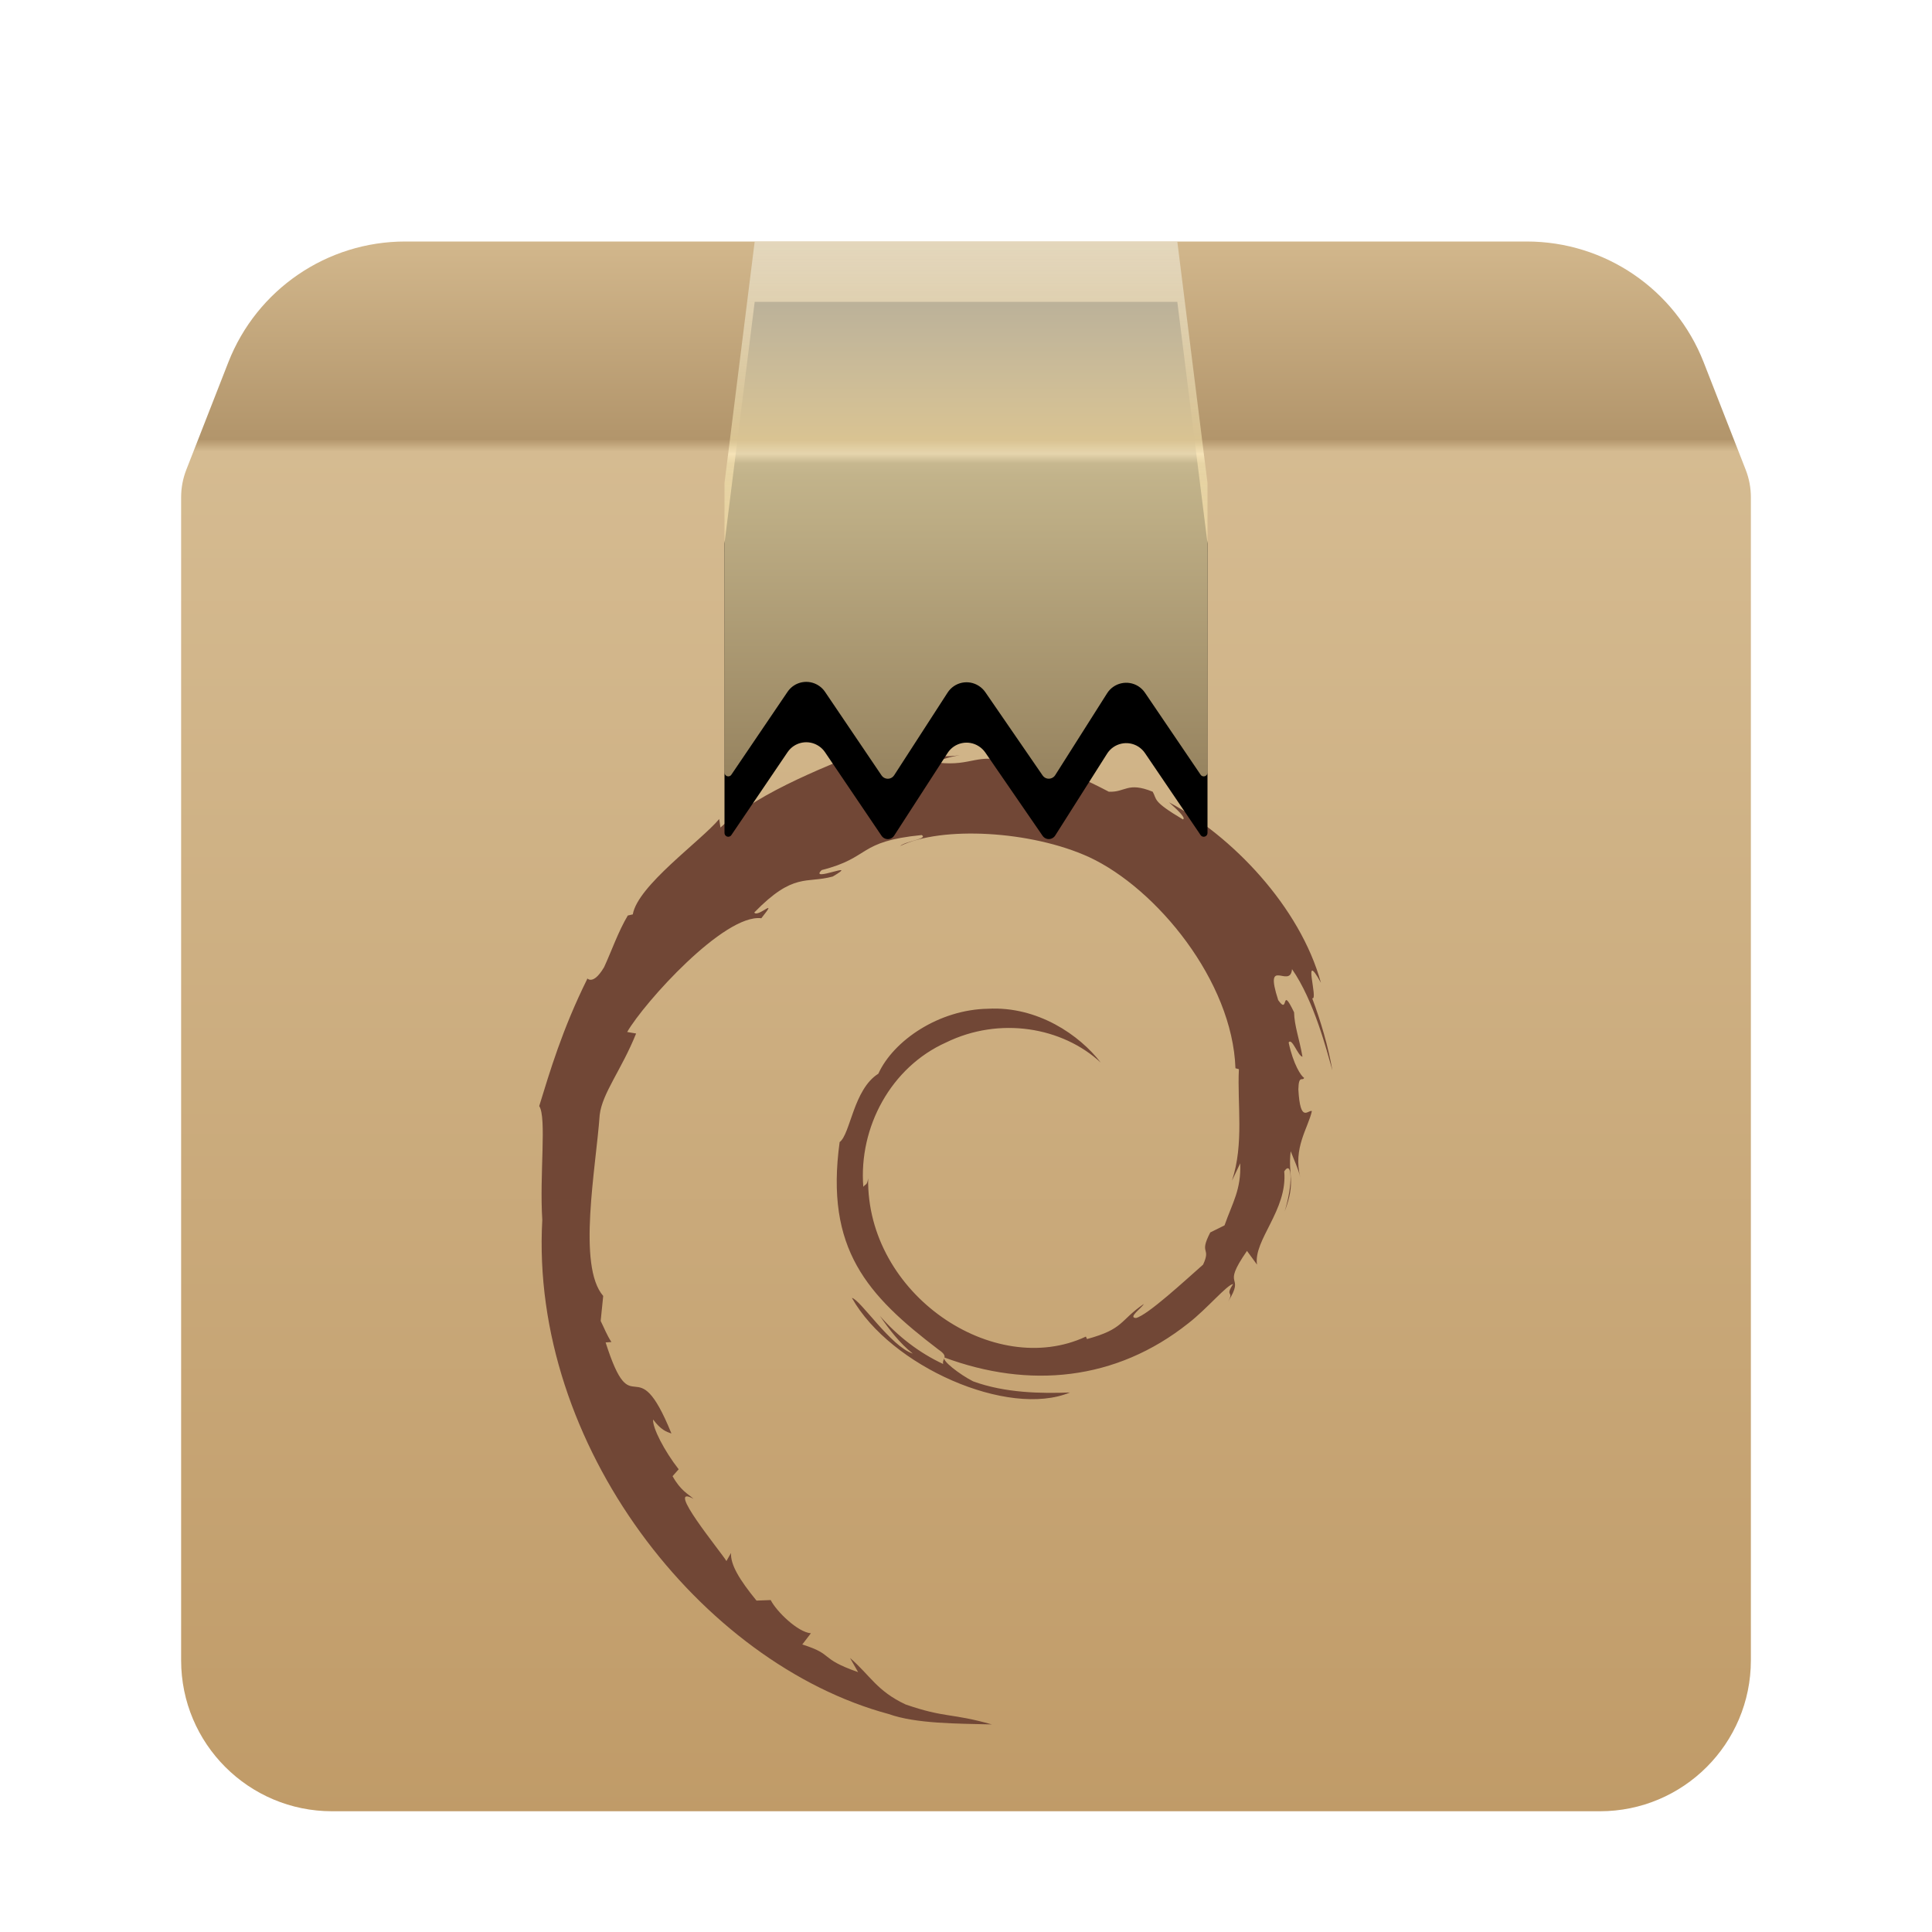 <svg xmlns="http://www.w3.org/2000/svg" xmlns:xlink="http://www.w3.org/1999/xlink" width="32" height="32" viewBox="0 0 32 32">
  <defs>
    <filter id="gnome-mime-application-x-deb-a" width="130.8%" height="130.8%" x="-15.4%" y="-15.4%" filterUnits="objectBoundingBox">
      <feOffset dy="1" in="SourceAlpha" result="shadowOffsetOuter1"/>
      <feGaussianBlur in="shadowOffsetOuter1" result="shadowBlurOuter1" stdDeviation=".5"/>
      <feColorMatrix in="shadowBlurOuter1" result="shadowMatrixOuter1" values="0 0 0 0 0   0 0 0 0 0   0 0 0 0 0  0 0 0 0.15 0"/>
      <feMerge>
        <feMergeNode in="shadowMatrixOuter1"/>
        <feMergeNode in="SourceGraphic"/>
      </feMerge>
    </filter>
    <linearGradient id="gnome-mime-application-x-deb-b" x1="50%" x2="50%" y1="0%" y2="100%">
      <stop offset="0%" stop-color="#D3B88D"/>
      <stop offset="12.908%" stop-color="#B2956B"/>
      <stop offset="13.678%" stop-color="#D5BB91"/>
      <stop offset="100%" stop-color="#C09B68"/>
    </linearGradient>
    <path id="gnome-mime-application-x-deb-c" d="M0.086,3.78 L0.782,2 C1.254,0.794 2.416,6.81998443e-16 3.712,0 L22.288,0 C23.584,2.6085982e-15 24.746,0.794 25.218,2 L25.914,3.78 C25.971,3.926 26,4.08 26,4.236 L26,23.5 C26,24.881 24.881,26 23.5,26 L2.5,26 C1.119,26 1.69088438e-16,24.881 0,23.5 L0,4.236 C-1.79543179e-15,4.08 0.029,3.926 0.086,3.78 Z"/>
    <linearGradient id="gnome-mime-application-x-deb-f" x1="50%" x2="50%" y1="0%" y2="100%">
      <stop offset="0%" stop-color="#EAE2CD" stop-opacity=".74"/>
      <stop offset="36.92%" stop-color="#D9C392"/>
      <stop offset="39.452%" stop-color="#F8E6BB" stop-opacity=".925"/>
      <stop offset="41.22%" stop-color="#ECDAAA" stop-opacity=".842"/>
      <stop offset="43.539%" stop-color="#EAD8A7" stop-opacity=".829"/>
      <stop offset="100%" stop-color="#FCDCA0" stop-opacity=".596"/>
    </linearGradient>
    <path id="gnome-mime-application-x-deb-e" d="M9.5,0 L9,4 L9,8.796 C9,8.831 9.028,8.859 9.062,8.859 C9.083,8.859 9.103,8.849 9.114,8.831 L10.044,7.459 C10.16,7.287 10.393,7.242 10.565,7.359 C10.604,7.385 10.638,7.419 10.665,7.459 L11.601,8.843 C11.64,8.901 11.718,8.916 11.775,8.877 C11.789,8.867 11.801,8.855 11.81,8.841 L12.695,7.472 C12.807,7.298 13.039,7.248 13.213,7.361 C13.255,7.388 13.291,7.423 13.319,7.463 L14.269,8.844 C14.308,8.901 14.385,8.915 14.442,8.876 C14.456,8.867 14.468,8.854 14.477,8.84 L15.337,7.483 C15.448,7.308 15.68,7.256 15.855,7.367 C15.898,7.395 15.936,7.431 15.964,7.473 L16.886,8.832 C16.905,8.86 16.944,8.868 16.973,8.848 C16.99,8.837 17,8.817 17,8.797 L17,4 L17,4 L16.5,0 L9.5,0 Z"/>
    <filter id="gnome-mime-application-x-deb-d" width="112.5%" height="121.1%" x="-6.2%" y="-5.6%" filterUnits="objectBoundingBox">
      <feOffset dy="1" in="SourceAlpha" result="shadowOffsetOuter1"/>
      <feColorMatrix in="shadowOffsetOuter1" values="0 0 0 0 0   0 0 0 0 0   0 0 0 0 0  0 0 0 0.08 0"/>
    </filter>
  </defs>
  <g fill="none" fill-rule="evenodd" filter="url(#gnome-mime-application-x-deb-a)" transform="translate(3 3)">
    <use fill="url(#gnome-mime-application-x-deb-b)" xlink:href="#gnome-mime-application-x-deb-c"/>
    <path fill="#714736" fill-rule="nonzero" d="M17.542,15.268 L17.405,15.556 C17.608,14.947 17.491,14.283 17.52,13.709 L17.463,13.694 C17.414,12.251 16.158,10.717 15.04,10.197 C14.077,9.756 12.594,9.679 11.909,10.013 C12.003,9.93 12.379,9.895 12.266,9.831 C11.193,9.937 11.433,10.203 10.61,10.411 C10.385,10.628 11.269,10.238 10.793,10.518 C10.352,10.639 10.147,10.442 9.493,11.114 C9.551,11.207 9.908,10.837 9.61,11.209 C8.996,11.133 7.67,12.605 7.388,13.093 L7.536,13.118 C7.294,13.72 6.976,14.104 6.933,14.465 C6.87,15.351 6.559,16.968 6.991,17.465 L6.949,17.879 C7.008,17.997 7.053,18.117 7.127,18.228 L7.031,18.235 C7.486,19.662 7.52,18.262 8.121,19.743 C8.033,19.714 7.945,19.682 7.818,19.512 C7.803,19.642 8.003,20.032 8.241,20.336 L8.14,20.45 C8.273,20.69 8.395,20.742 8.487,20.825 C7.992,20.557 8.946,21.709 9.032,21.856 L9.108,21.722 C9.097,21.915 9.247,22.165 9.53,22.511 L9.765,22.502 C9.862,22.693 10.216,23.036 10.431,23.052 L10.288,23.238 C10.828,23.407 10.55,23.463 11.213,23.696 L11.079,23.461 C11.417,23.753 11.522,24.007 11.999,24.231 C12.661,24.46 12.749,24.369 13.428,24.562 C12.852,24.547 12.175,24.552 11.72,24.39 C8.615,23.555 5.774,19.935 5.982,16.206 C5.934,15.451 6.057,14.508 5.931,14.32 C6.108,13.746 6.314,13.046 6.728,12.212 C6.698,12.156 6.796,12.375 7.006,12.019 C7.134,11.741 7.238,11.434 7.398,11.164 L7.481,11.145 C7.564,10.667 8.603,9.934 8.912,9.566 L8.933,9.707 C9.607,9.078 10.809,8.657 11.486,8.357 C11.308,8.552 11.884,8.338 12.299,8.312 C12.168,8.385 12.038,8.442 11.916,8.527 C12.413,8.409 12.39,8.576 12.899,8.509 C12.72,8.535 12.503,8.605 12.538,8.632 C13.106,8.697 13.193,8.457 13.719,8.632 L13.686,8.477 C14.417,8.739 14.57,8.695 15.365,9.113 C15.643,9.127 15.671,8.943 16.092,9.113 C16.167,9.242 16.076,9.266 16.593,9.572 C16.651,9.549 16.49,9.404 16.363,9.289 C17.403,9.841 18.534,11.019 18.879,12.279 C18.555,11.688 18.845,12.581 18.734,12.534 C18.878,12.92 18.996,13.319 19.069,13.73 C18.973,13.393 18.765,12.578 18.4,12.052 C18.37,12.392 17.929,11.818 18.171,12.565 C18.354,12.829 18.208,12.297 18.434,12.767 C18.438,12.99 18.523,13.212 18.573,13.503 C18.496,13.49 18.4,13.181 18.344,13.267 C18.422,13.633 18.551,13.824 18.6,13.853 C18.575,13.914 18.51,13.795 18.505,14.044 C18.536,14.618 18.667,14.376 18.729,14.403 C18.666,14.685 18.412,15.017 18.538,15.502 C18.502,15.355 18.431,15.207 18.378,15.068 C18.329,15.482 18.47,15.563 18.278,16.065 C18.417,15.613 18.402,15.204 18.271,15.401 C18.329,16.044 17.758,16.538 17.82,16.946 L17.654,16.719 C17.205,17.366 17.644,17.075 17.338,17.565 C17.45,17.373 17.279,17.486 17.425,17.268 C17.328,17.273 16.993,17.677 16.686,17.915 C15.479,18.876 14.039,19.002 12.644,18.485 C12.59,18.529 12.893,18.765 13.117,18.879 C13.648,19.074 14.249,19.082 14.722,19.064 C13.699,19.489 11.748,18.633 11.11,17.497 C11.254,17.529 11.749,18.296 12.119,18.42 C11.9,18.246 11.731,18.024 11.574,17.796 C11.87,18.134 12.229,18.41 12.622,18.592 C12.597,18.498 12.73,18.479 12.545,18.354 C11.363,17.454 10.664,16.689 10.907,14.917 C11.087,14.782 11.135,14.043 11.548,13.784 C11.8,13.231 12.556,12.721 13.364,12.708 C14.187,12.663 14.883,13.145 15.232,13.6 C14.597,13.011 13.555,12.832 12.667,13.268 C11.759,13.675 11.221,14.668 11.299,15.658 C11.333,15.609 11.363,15.639 11.379,15.517 C11.351,17.44 13.465,18.85 14.986,18.138 L15.004,18.179 C15.621,18.011 15.542,17.873 15.945,17.598 C15.914,17.662 15.673,17.827 15.817,17.83 C16.013,17.779 16.625,17.212 16.927,16.946 C17.065,16.649 16.853,16.785 17.046,16.413 L17.282,16.296 C17.414,15.919 17.559,15.706 17.542,15.268 Z"/>
    <use fill="#000" filter="url(#gnome-mime-application-x-deb-d)" xlink:href="#gnome-mime-application-x-deb-e"/>
    <use fill="url(#gnome-mime-application-x-deb-f)" xlink:href="#gnome-mime-application-x-deb-e"/>
  </g>
</svg>
